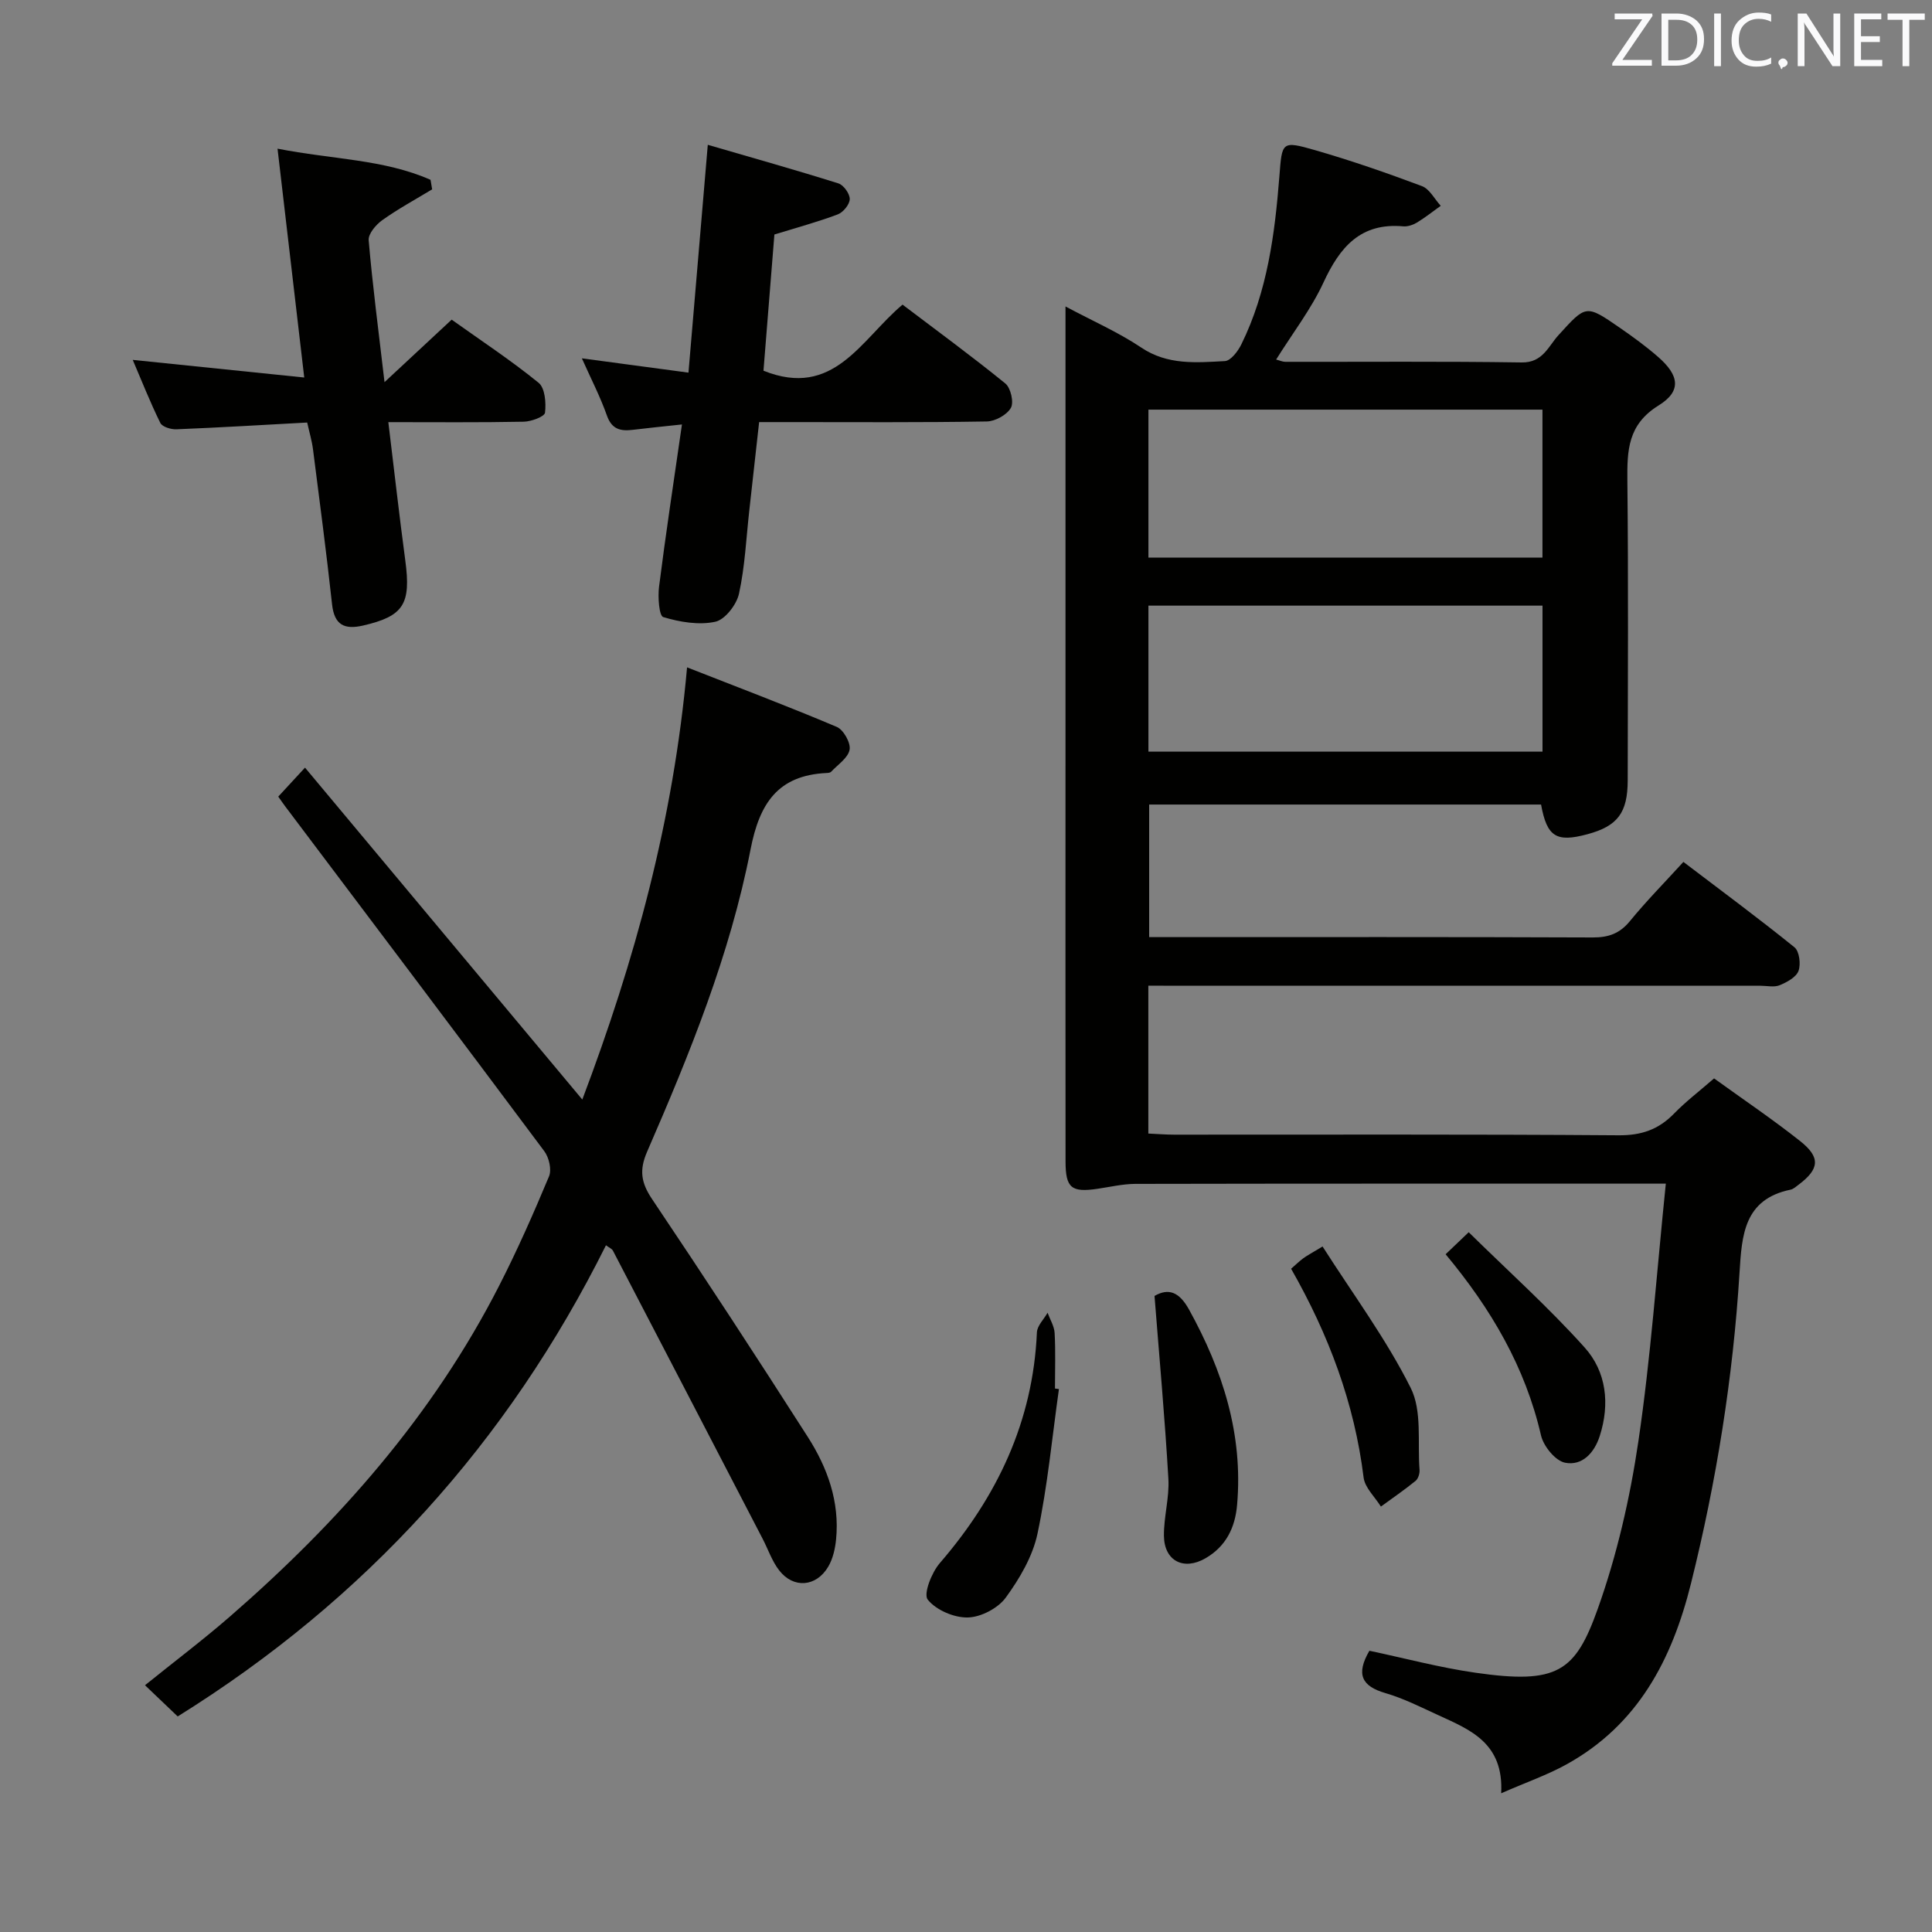 <svg enable-background="new 0 0 400 400" viewBox="0 0 400 400" xmlns="http://www.w3.org/2000/svg"><rect x="0" y="0" width="400" height="400" fill="#808080" stroke="none"/><g fill="#010100"><path d="m237.75 204.07v30.62c1.85.08 3.61.23 5.37.23 30.66.01 61.32-.1 91.98.13 4.73.04 8.28-1.19 11.49-4.49 2.42-2.49 5.21-4.61 8.29-7.29 6.05 4.37 12.1 8.45 17.81 12.97 4.28 3.38 4.01 5.8-.31 9.04-.53.4-1.08.91-1.68 1.03-9.64 2-10.07 9.42-10.55 17.18-1.34 21.75-4.78 43.18-10.05 64.35-3.93 15.8-10.99 29.28-25.76 37.45-3.97 2.2-8.32 3.7-13.54 5.99.56-10.39-6.37-13.12-12.92-16.13-3.63-1.66-7.23-3.5-11.04-4.61-4.89-1.42-6.17-3.87-3.32-8.77 7.17 1.51 14.5 3.48 21.96 4.55 17 2.45 20.67-.2 25.32-13.23 3.98-11.16 6.68-22.95 8.41-34.69 2.57-17.38 3.79-34.97 5.68-53.34-2.86 0-4.61 0-6.36 0-34.49 0-68.99-.02-103.48.05-2.61.01-5.23.64-7.84 1.02-5.39.79-6.59-.17-6.6-5.64-.03-27.33-.01-54.66-.01-81.98 0-29.33 0-58.66 0-87.98 0-1.99 0-3.97 0-7.08 5.73 3.06 10.99 5.36 15.68 8.51 5.49 3.68 11.41 3.11 17.31 2.8 1.22-.06 2.72-2.04 3.42-3.47 5.38-10.94 6.93-22.81 7.87-34.75.56-7.18.43-7.45 7.39-5.45 7.47 2.15 14.84 4.71 22.12 7.44 1.59.59 2.61 2.68 3.9 4.08-1.64 1.17-3.22 2.43-4.93 3.47-.82.49-1.92.87-2.85.78-8.83-.79-13.11 4.31-16.49 11.61-2.55 5.52-6.36 10.45-9.81 15.97.74.19 1.3.46 1.86.47 16.33.03 32.66-.12 48.99.13 4.35.07 5.5-3.33 7.57-5.61 5.75-6.31 5.66-6.46 12.72-1.58 2.74 1.89 5.44 3.86 7.94 6.04 4.4 3.84 4.89 7.09.11 10.05-6.4 3.96-6.53 9.32-6.47 15.63.22 20.66.1 41.32.07 61.99-.01 6.74-2.11 9.48-8.35 11.16-6.43 1.73-8.37.55-9.59-6.15-26.83 0-53.73 0-81.14 0v27.45h4.88c28.99 0 57.99-.05 86.98.07 3.28.01 5.59-.83 7.69-3.4 3.36-4.11 7.1-7.9 11.06-12.24 7.82 5.95 15.54 11.65 23 17.68 1.01.82 1.34 3.51.83 4.89-.49 1.31-2.4 2.34-3.9 2.96-1.14.47-2.63.11-3.96.11-40.16 0-80.32 0-120.48 0-1.98-.02-3.96-.02-6.27-.02zm81.6-119.26c-27.5 0-54.49 0-81.58 0v30.63h81.58c0-10.3 0-20.23 0-30.63zm.01 40.58c-27.43 0-54.33 0-81.59 0v30.23h81.59c0-10.13 0-19.89 0-30.23z"/><path d="m36.79 355.37c-2.41-2.3-4.44-4.23-6.77-6.46 6.07-4.9 11.99-9.36 17.57-14.21 22.54-19.59 42.06-41.69 55.74-68.48 3.78-7.39 7.14-15.01 10.34-22.67.58-1.39 0-3.9-.98-5.21-17.81-23.87-35.75-47.64-53.67-71.43-.39-.52-.76-1.06-1.41-1.98 1.55-1.67 3.09-3.34 5.54-6 19.13 22.9 38.02 45.51 57.41 68.72 10.89-28.83 18.85-57.77 21.69-89.48 10.61 4.16 20.89 8.05 31 12.33 1.39.59 2.91 3.3 2.65 4.71-.31 1.71-2.44 3.09-3.83 4.58-.19.2-.62.24-.95.25-10.09.49-13.88 6.3-15.73 15.84-4.24 21.76-12.59 42.29-21.41 62.56-1.67 3.84-1.25 6.43 1.03 9.83 10.94 16.28 21.67 32.71 32.24 49.24 4.08 6.38 6.62 13.43 5.85 21.22-.19 1.92-.66 4-1.62 5.63-2.48 4.21-7.21 4.58-10.16.77-1.49-1.92-2.29-4.36-3.43-6.55-10.32-19.89-20.65-39.79-31-59.66-.2-.38-.74-.58-1.43-1.1-20.36 40.84-49.74 73.31-88.67 97.55z"/><path d="m141.19 87.88c-3.99.43-7.08.73-10.16 1.11-2.54.31-4.37-.08-5.38-2.97-1.37-3.88-3.28-7.57-5.18-11.83 7.55 1.01 14.49 1.95 22.07 2.96 1.33-15.72 2.6-30.73 4-47.17 9.16 2.67 18.14 5.19 27.04 7.99 1.08.34 2.38 2.15 2.35 3.26-.02 1.1-1.36 2.74-2.49 3.16-4.18 1.57-8.5 2.74-13.11 4.16-.75 9.4-1.52 18.96-2.26 28.2 14.57 5.85 20.17-6.44 28.79-13.68 7.11 5.39 14.34 10.68 21.28 16.32 1.12.91 1.81 3.91 1.15 5.06-.83 1.45-3.24 2.78-4.98 2.81-13.66.23-27.32.13-40.98.13-1.82 0-3.65 0-6.16 0-.69 6.2-1.35 12.22-2.03 18.24-.65 5.78-.9 11.64-2.14 17.29-.5 2.28-2.9 5.38-4.92 5.81-3.41.73-7.34.06-10.76-.97-.87-.26-1.14-4.16-.87-6.29 1.37-10.84 3.02-21.66 4.74-33.59z"/><path d="m57.46 30.78c11.35 2.23 22.02 2.19 31.68 6.45.11.66.22 1.32.33 1.97-3.46 2.1-7.03 4.03-10.31 6.37-1.32.94-2.94 2.84-2.83 4.17.79 9.24 2 18.44 3.28 29.38 5.11-4.76 9.33-8.68 13.9-12.94 6.03 4.3 12.25 8.4 18 13.07 1.33 1.08 1.57 4.15 1.33 6.19-.1.82-2.85 1.84-4.41 1.87-9.12.18-18.25.09-28.03.09 1.21 9.96 2.26 19.31 3.51 28.63 1.22 9.06-.34 11.54-8.73 13.48-3.86.89-5.96-.09-6.43-4.39-1.17-10.72-2.58-21.42-3.95-32.12-.23-1.76-.75-3.49-1.2-5.52-9.21.5-18.13 1.04-27.07 1.4-1.13.05-2.94-.5-3.34-1.32-2.1-4.26-3.84-8.69-5.71-13.05 11.87 1.22 23.32 2.4 35.51 3.65-1.89-16.21-3.67-31.42-5.53-47.38z"/><path d="m239.03 268.31c2.9-1.67 5.11-.87 7.17 2.86 6.96 12.61 11.19 25.78 9.93 40.37-.41 4.78-2.32 8.63-6.54 11.08-4.51 2.61-8.54.57-8.61-4.62-.05-3.94 1.15-7.92.92-11.83-.72-12.5-1.86-24.98-2.87-37.86z"/><path d="m219.24 287.59c-1.41 10-2.35 20.09-4.44 29.95-1 4.7-3.69 9.28-6.57 13.23-1.61 2.2-5.14 4.05-7.85 4.11-2.85.07-6.57-1.53-8.3-3.69-.94-1.16.8-5.61 2.5-7.57 11.9-13.79 19.29-29.33 20.1-47.76.06-1.39 1.44-2.71 2.21-4.07.51 1.4 1.38 2.78 1.46 4.2.21 3.82.07 7.66.07 11.49.26.03.54.07.82.11z"/><path d="m273.82 258.07c6.33 9.92 13.18 19.16 18.25 29.28 2.39 4.77 1.39 11.24 1.83 16.95.06.76-.27 1.84-.81 2.29-2.31 1.88-4.78 3.57-7.19 5.33-1.24-2-3.32-3.9-3.58-6.02-1.9-15.39-7.21-29.54-15.01-43.22.86-.75 1.64-1.51 2.51-2.16.79-.58 1.68-1.04 4-2.45z"/><path d="m299.3 259.68c1.55-1.47 2.73-2.6 4.78-4.56 8.12 7.99 16.51 15.52 24 23.86 4.5 5.01 5.27 11.66 3.13 18.33-1.14 3.55-3.67 6.22-7.18 5.53-2.01-.4-4.46-3.41-4.98-5.65-3.25-14.12-10.3-26.16-19.75-37.51z"/></g><path d="m342.2 3.2-6.3 9.2h6.1v1.2h-8.2v-.5l6.2-9.1h-5.7v-1.2h7.8v.4z" fill="#fafafb"/><path d="m344 13.7v-10.9h3.1c1.6 0 3 .5 4.1 1.4 1.1 1 1.6 2.2 1.6 3.9s-.5 3-1.6 4-2.5 1.5-4.2 1.5h-3zm1.4-9.6v8.4h1.6c1.4 0 2.5-.4 3.2-1.1.8-.8 1.2-1.8 1.2-3.2s-.4-2.4-1.2-3.1-1.8-1-3.1-1z" fill="#fafafb"/><path d="m356.3 2.8v10.9h-1.4v-10.9z" fill="#fafafb"/><path d="m366.6 13.2c-.8.4-1.8.6-3 .6-1.6 0-2.8-.5-3.7-1.5s-1.4-2.3-1.4-3.9c0-1.7.5-3.2 1.6-4.2s2.4-1.6 4-1.6c1 0 1.9.1 2.6.4v1.5c-.8-.4-1.6-.6-2.6-.6-1.2 0-2.2.4-3 1.2s-1.1 1.9-1.1 3.3c0 1.3.4 2.3 1.1 3.1s1.6 1.1 2.8 1.1c1.1 0 2-.2 2.8-.7v1.3z" fill="#fafafb"/><path d="m368.2 13c0-.3.1-.5.3-.6.2-.2.4-.3.6-.3.3 0 .5.1.7.3s.3.4.3.6-.1.5-.3.6c-.2.2-.4.3-.7.3-.3 1-.5-.1-.6-.3-.2-.2-.3-.4-.3-.6z" fill="#fafafb"/><path d="m381.1 13.7h-1.7l-5.5-8.4c-.2-.2-.3-.5-.4-.7 0 .2.1.8.1 1.5v7.6h-1.4v-10.9h1.8l5.3 8.3c.3.4.4.6.4.8 0-.3-.1-.8-.1-1.6v-7.5h1.4v10.9z" fill="#fafafb"/><path d="m389.7 13.7h-5.8v-10.9h5.6v1.2h-4.2v3.5h3.9v1.2h-3.9v3.7h4.4z" fill="#fafafb"/><path d="m398.4 4.1h-3.1v9.6h-1.4v-9.6h-3.1v-1.3h7.7v1.3z" fill="#fafafb"/></svg>